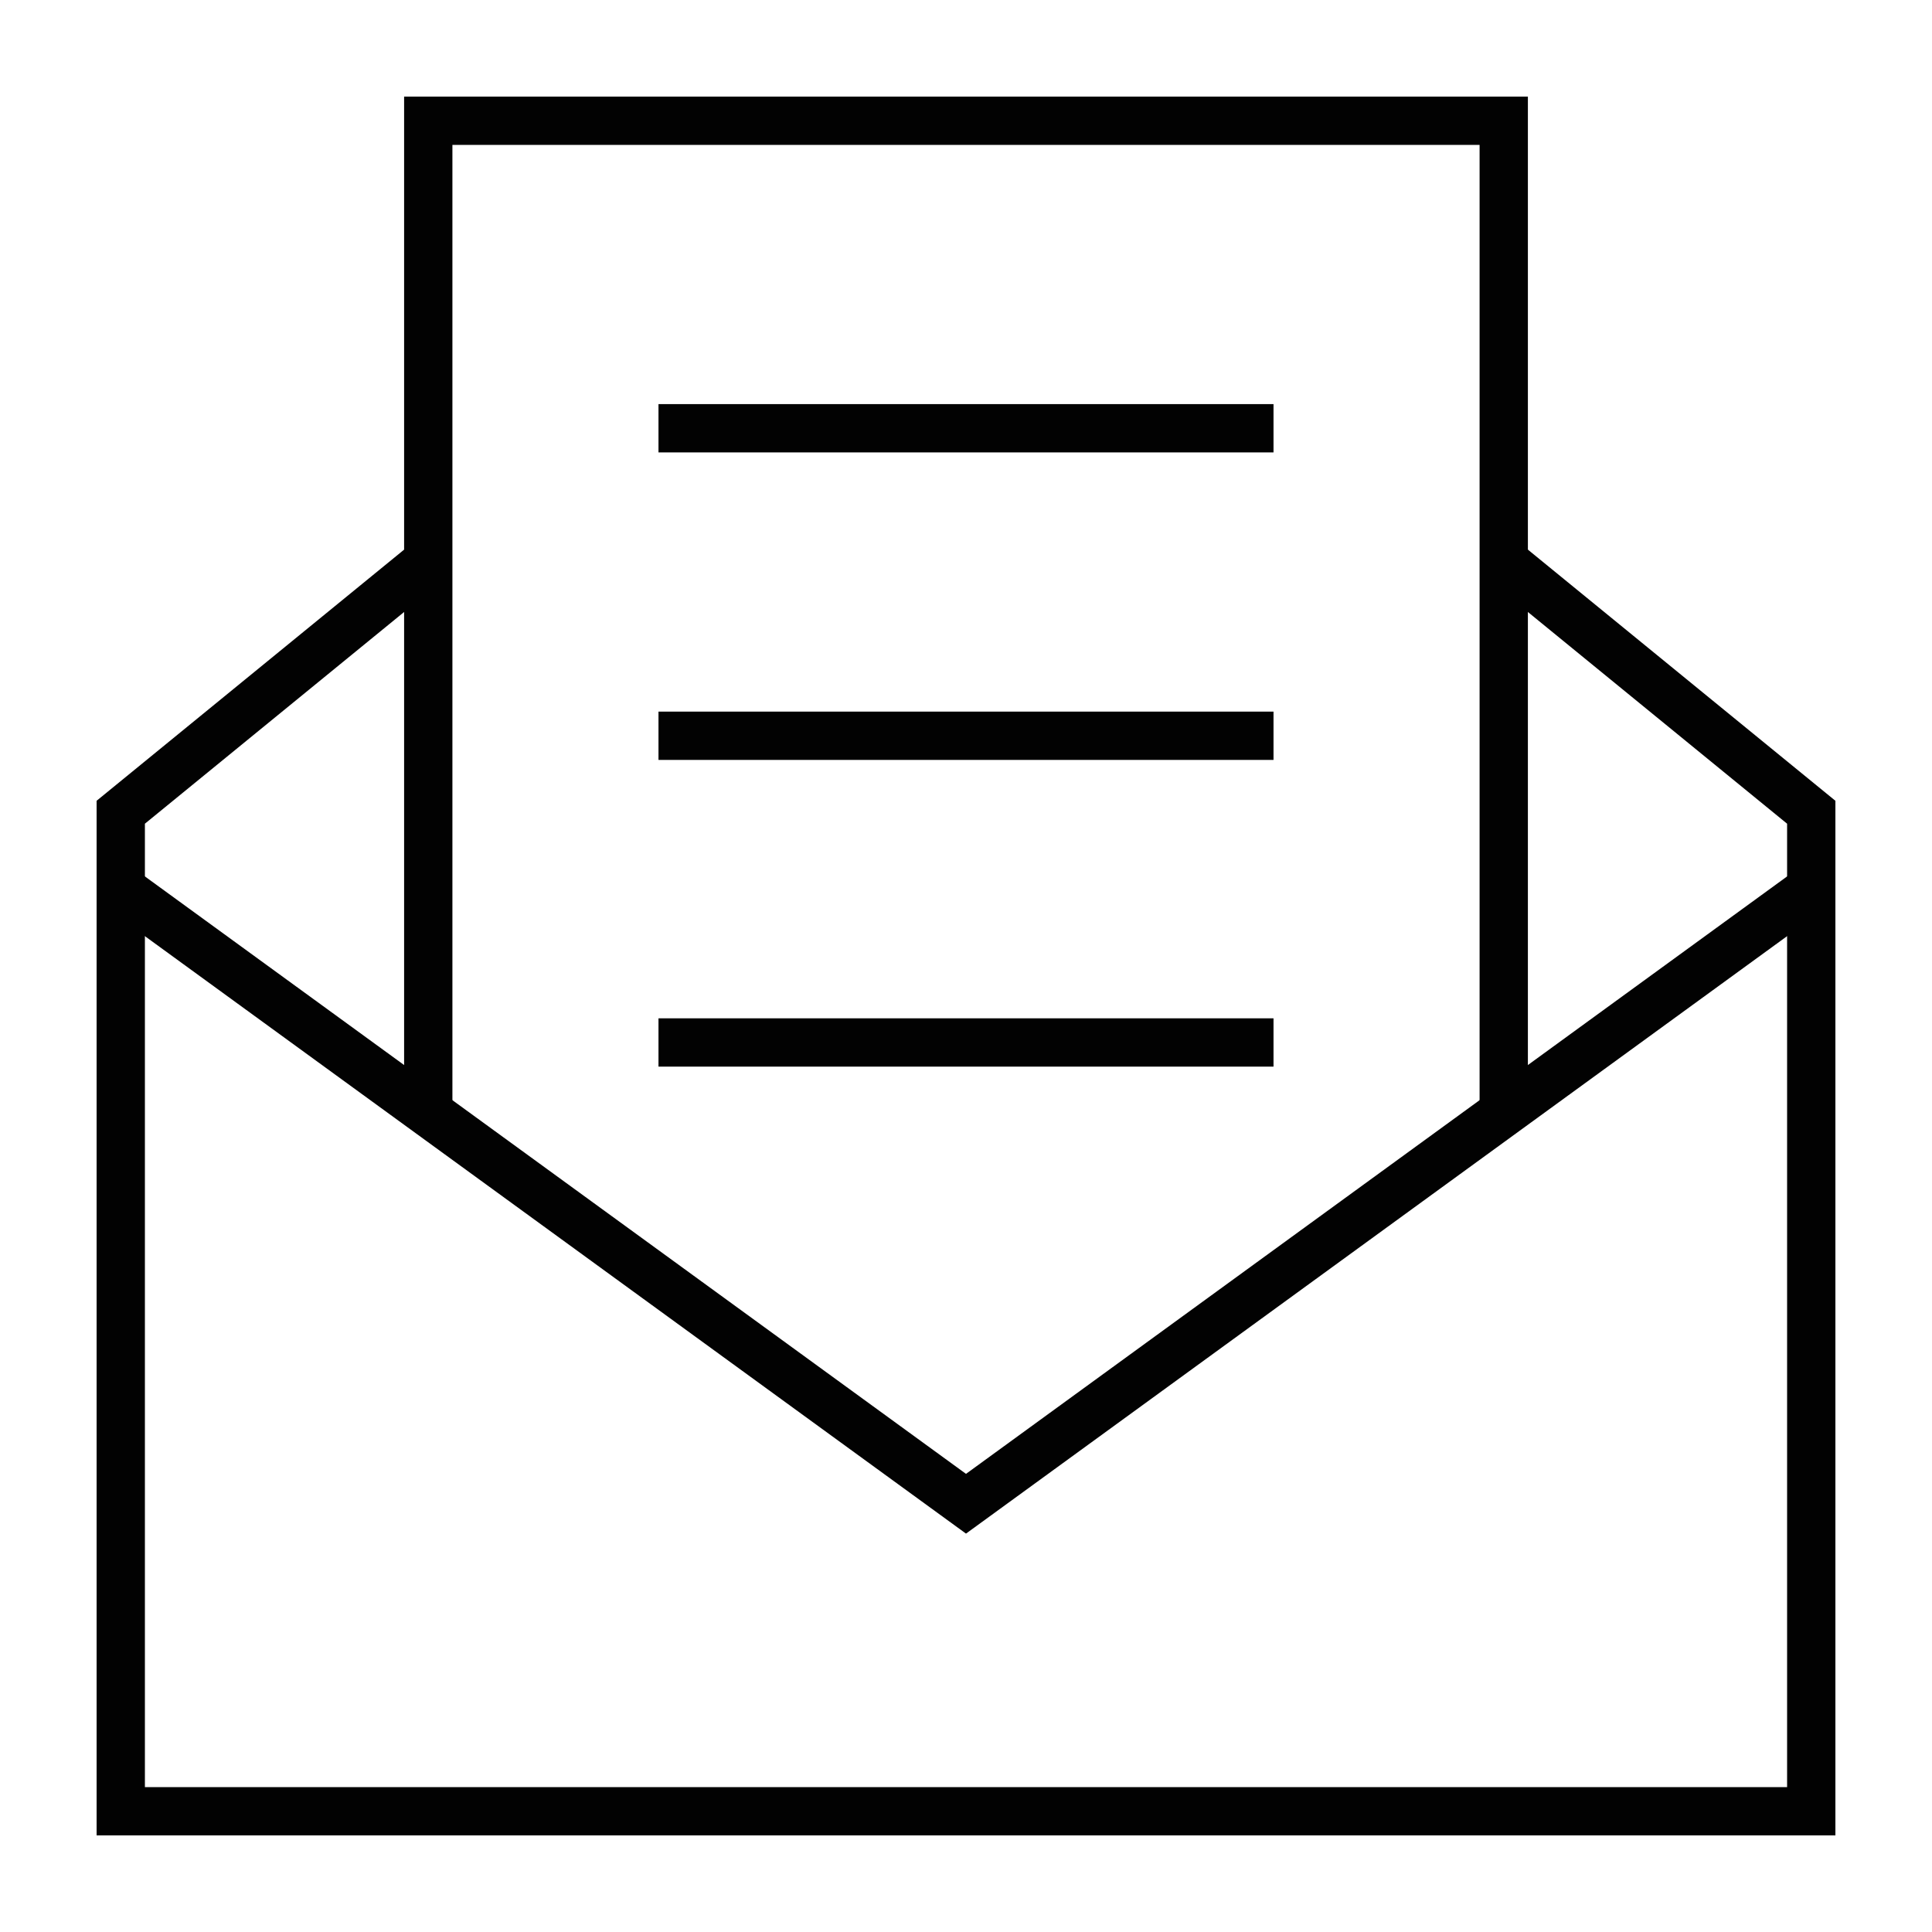 <!DOCTYPE svg PUBLIC "-//W3C//DTD SVG 1.1//EN" "http://www.w3.org/Graphics/SVG/1.1/DTD/svg11.dtd">
<!-- Uploaded to: SVG Repo, www.svgrepo.com, Transformed by: SVG Repo Mixer Tools -->
<svg width="800px" height="800px" viewBox="0 0 24 24" id="Layer_1" data-name="Layer 1" xmlns="http://www.w3.org/2000/svg" fill="#000000">
<g id="SVGRepo_bgCarrier" stroke-width="0"/>
<g id="SVGRepo_tracerCarrier" stroke-linecap="round" stroke-linejoin="round"/>
<g id="SVGRepo_iconCarrier">
<defs>
<style>.cls-1{fill:none;stroke:#020202;stroke-miterlimit:10;stroke-width:0.6;}</style>
</defs>
<polyline class="cls-1" points="18.68 6.97 22.5 10.09 22.5 22.5 1.5 22.5 1.5 10.09 5.32 6.97"/>
<polyline class="cls-1" points="1.5 11.04 12 18.68 22.5 11.04"/>
<polyline class="cls-1" points="5.32 13.91 5.32 1.5 18.68 1.5 18.68 13.91"/>
<line class="cls-1" x1="8.18" y1="5.32" x2="15.82" y2="5.32"/>
<line class="cls-1" x1="8.18" y1="9.14" x2="15.82" y2="9.14"/>
<line class="cls-1" x1="8.18" y1="12.95" x2="15.82" y2="12.95"/>
</g>
</svg>